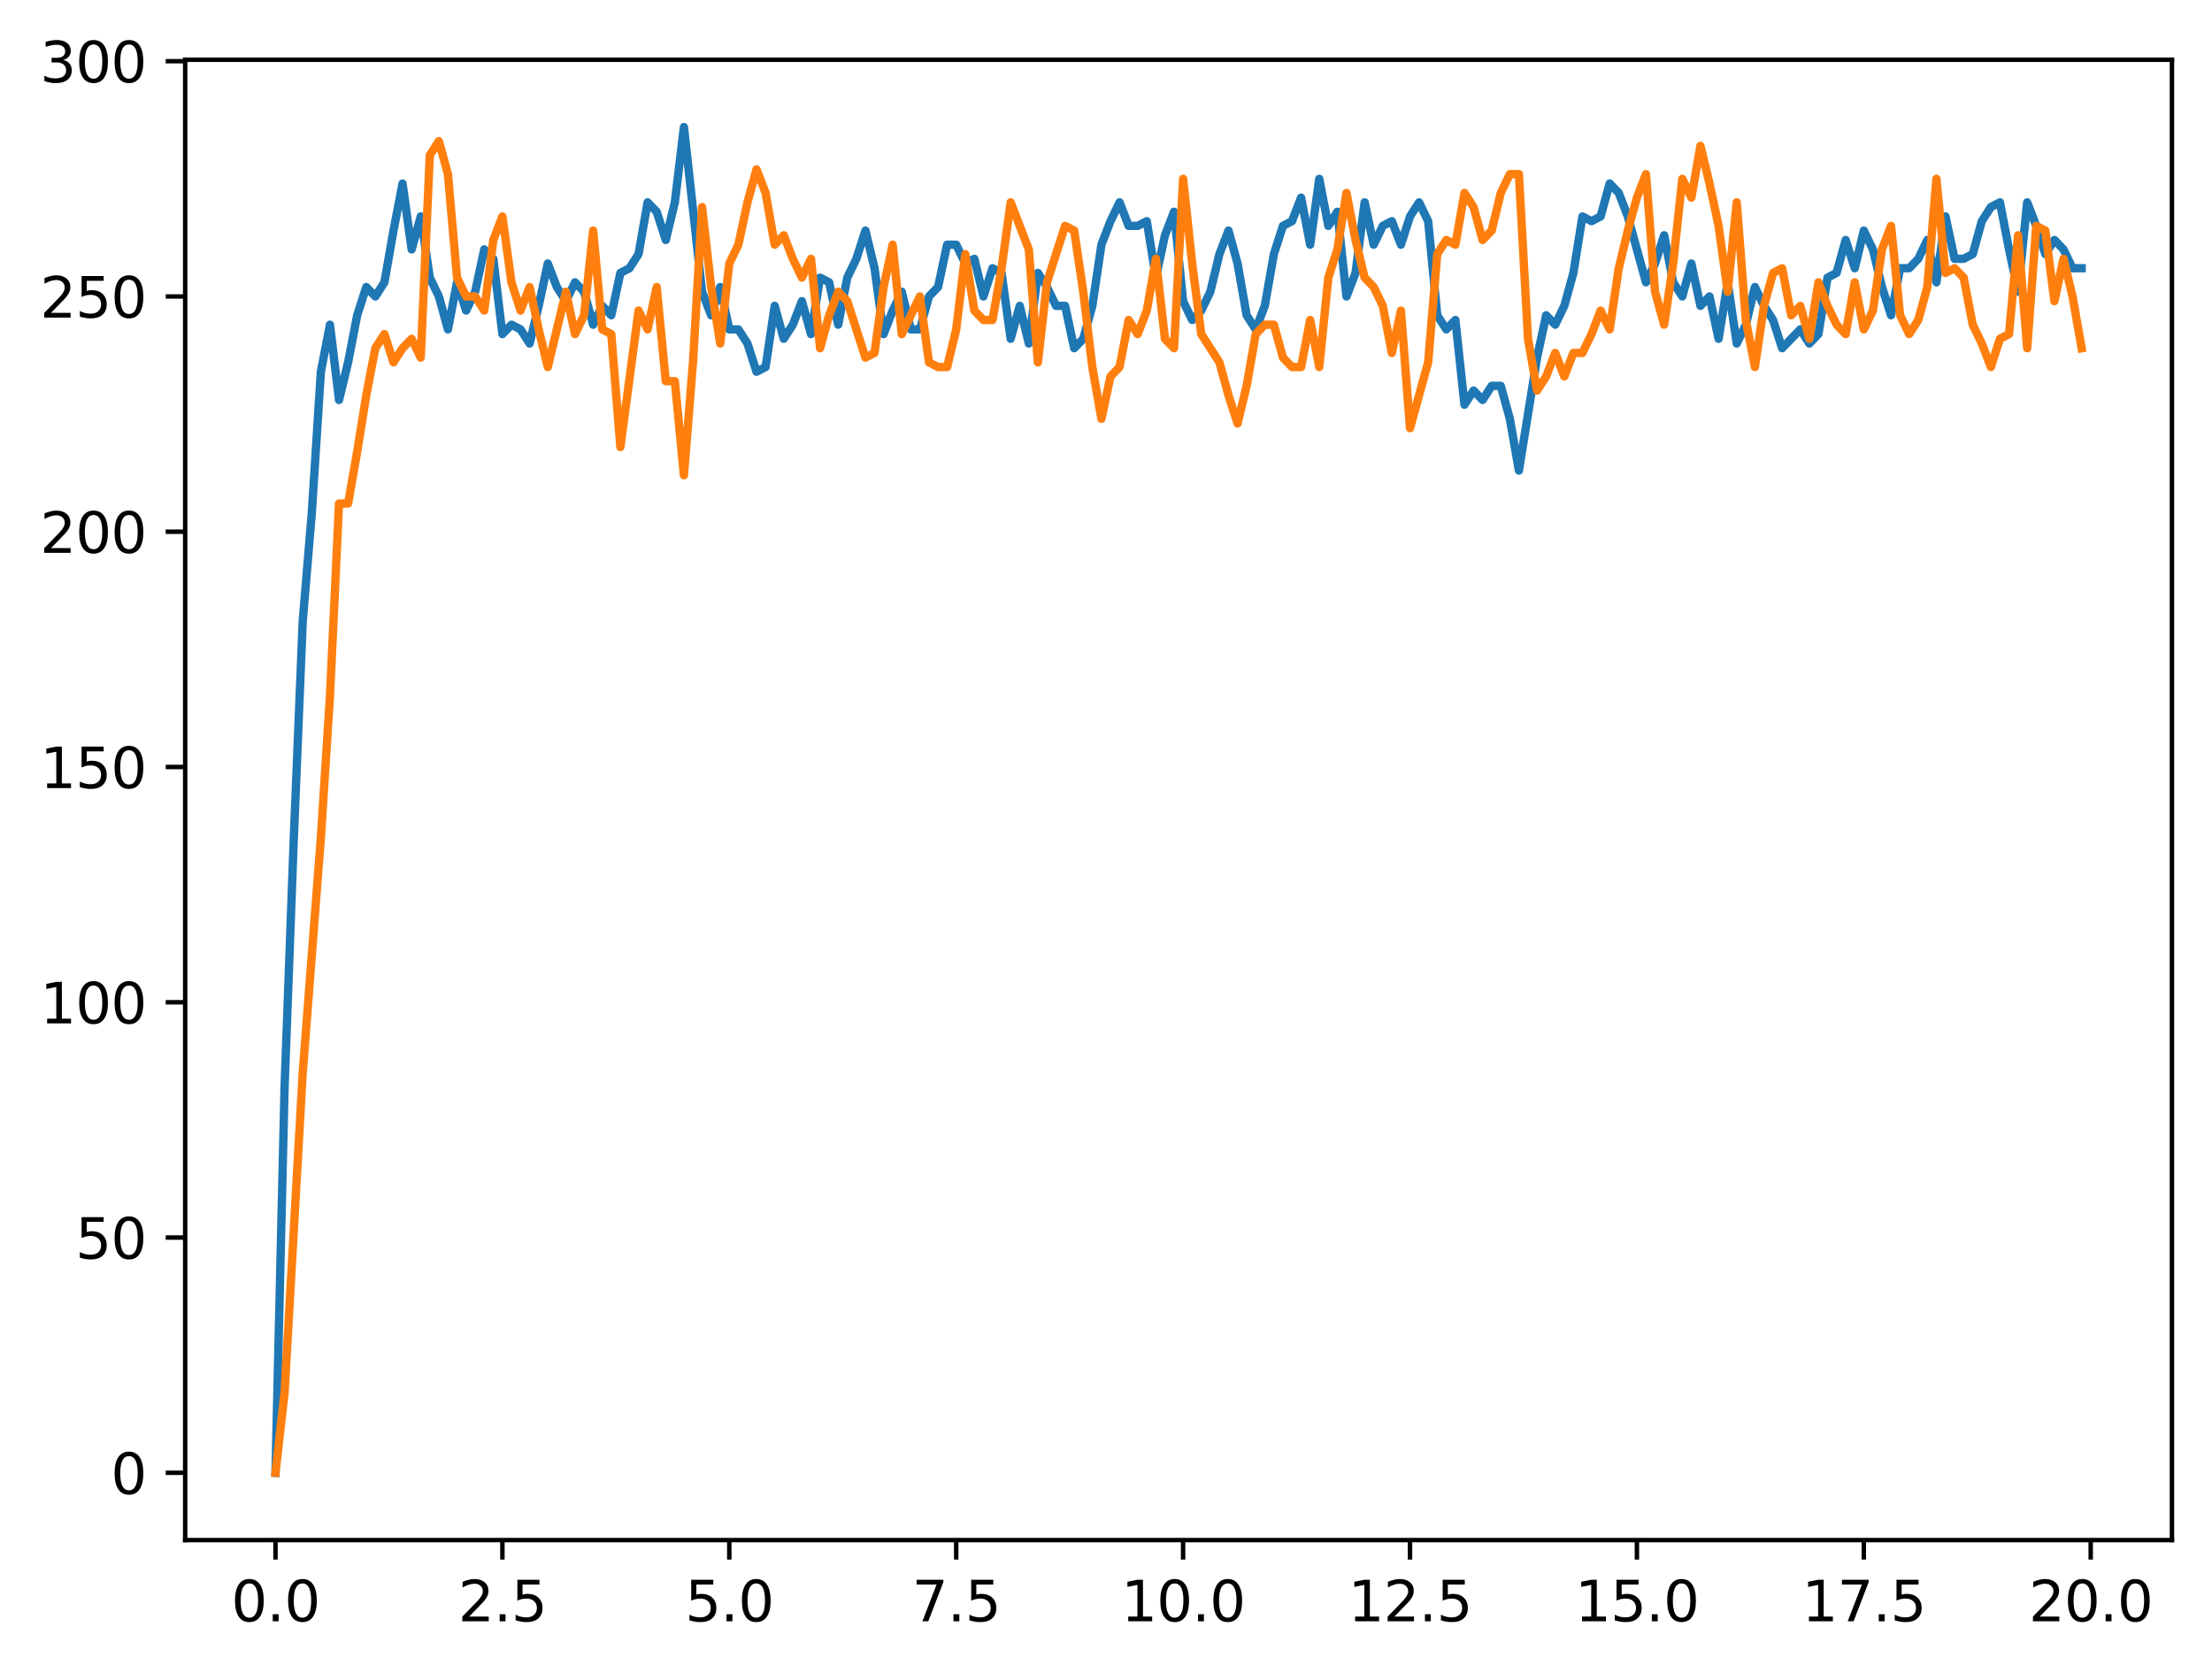<?xml version="1.0" encoding="utf-8" standalone="no"?>
<!DOCTYPE svg PUBLIC "-//W3C//DTD SVG 1.1//EN"
  "http://www.w3.org/Graphics/SVG/1.1/DTD/svg11.dtd">
<svg xmlns:xlink="http://www.w3.org/1999/xlink" width="397.608pt" height="300.736pt" viewBox="0 0 397.608 300.736" xmlns="http://www.w3.org/2000/svg" version="1.1">
 <defs>
  <style type="text/css">*{stroke-linejoin: round; stroke-linecap: butt}</style>
 </defs>
 <g id="figure_1">
  <g id="patch_1">
   <path d="M 0 300.736 
L 397.608 300.736 
L 397.608 0 
L 0 0 
z
" style="fill: #ffffff"/>
  </g>
  <g id="axes_1">
   <g id="patch_2">
    <path d="M 33.288 276.857 
L 390.408 276.857 
L 390.408 10.745 
L 33.288 10.745 
z
" style="fill: #ffffff"/>
   </g>
   <g id="matplotlib.axis_1">
    <g id="xtick_1">
     <g id="line2d_1">
      <defs>
       <path id="m5a22a9abc0" d="M 0 0 
L 0 3.5 
" style="stroke: #000000; stroke-width: 0.8"/>
      </defs>
      <g>
       <use xlink:href="#m5a22a9abc0" x="49.52" y="276.857" style="stroke: #000000; stroke-width: 0.8"/>
      </g>
     </g>
     <g id="text_1">
      <!-- 0.0 -->
      <g transform="translate(41.569 291.456) scale(0.1 -0.1)">
       <defs>
        <path id="DejaVuSans-30" d="M 2034 4250 
Q 1547 4250 1301 3770 
Q 1056 3291 1056 2328 
Q 1056 1369 1301 889 
Q 1547 409 2034 409 
Q 2525 409 2770 889 
Q 3016 1369 3016 2328 
Q 3016 3291 2770 3770 
Q 2525 4250 2034 4250 
z
M 2034 4750 
Q 2819 4750 3233 4129 
Q 3647 3509 3647 2328 
Q 3647 1150 3233 529 
Q 2819 -91 2034 -91 
Q 1250 -91 836 529 
Q 422 1150 422 2328 
Q 422 3509 836 4129 
Q 1250 4750 2034 4750 
z
" transform="scale(0.016)"/>
        <path id="DejaVuSans-2e" d="M 684 794 
L 1344 794 
L 1344 0 
L 684 0 
L 684 794 
z
" transform="scale(0.016)"/>
       </defs>
       <use xlink:href="#DejaVuSans-30"/>
       <use xlink:href="#DejaVuSans-2e" x="63.623"/>
       <use xlink:href="#DejaVuSans-30" x="95.41"/>
      </g>
     </g>
    </g>
    <g id="xtick_2">
     <g id="line2d_2">
      <g>
       <use xlink:href="#m5a22a9abc0" x="90.306" y="276.857" style="stroke: #000000; stroke-width: 0.8"/>
      </g>
     </g>
     <g id="text_2">
      <!-- 2.5 -->
      <g transform="translate(82.354 291.456) scale(0.1 -0.1)">
       <defs>
        <path id="DejaVuSans-32" d="M 1228 531 
L 3431 531 
L 3431 0 
L 469 0 
L 469 531 
Q 828 903 1448 1529 
Q 2069 2156 2228 2338 
Q 2531 2678 2651 2914 
Q 2772 3150 2772 3378 
Q 2772 3750 2511 3984 
Q 2250 4219 1831 4219 
Q 1534 4219 1204 4116 
Q 875 4013 500 3803 
L 500 4441 
Q 881 4594 1212 4672 
Q 1544 4750 1819 4750 
Q 2544 4750 2975 4387 
Q 3406 4025 3406 3419 
Q 3406 3131 3298 2873 
Q 3191 2616 2906 2266 
Q 2828 2175 2409 1742 
Q 1991 1309 1228 531 
z
" transform="scale(0.016)"/>
        <path id="DejaVuSans-35" d="M 691 4666 
L 3169 4666 
L 3169 4134 
L 1269 4134 
L 1269 2991 
Q 1406 3038 1543 3061 
Q 1681 3084 1819 3084 
Q 2600 3084 3056 2656 
Q 3513 2228 3513 1497 
Q 3513 744 3044 326 
Q 2575 -91 1722 -91 
Q 1428 -91 1123 -41 
Q 819 9 494 109 
L 494 744 
Q 775 591 1075 516 
Q 1375 441 1709 441 
Q 2250 441 2565 725 
Q 2881 1009 2881 1497 
Q 2881 1984 2565 2268 
Q 2250 2553 1709 2553 
Q 1456 2553 1204 2497 
Q 953 2441 691 2322 
L 691 4666 
z
" transform="scale(0.016)"/>
       </defs>
       <use xlink:href="#DejaVuSans-32"/>
       <use xlink:href="#DejaVuSans-2e" x="63.623"/>
       <use xlink:href="#DejaVuSans-35" x="95.41"/>
      </g>
     </g>
    </g>
    <g id="xtick_3">
     <g id="line2d_3">
      <g>
       <use xlink:href="#m5a22a9abc0" x="131.092" y="276.857" style="stroke: #000000; stroke-width: 0.8"/>
      </g>
     </g>
     <g id="text_3">
      <!-- 5.0 -->
      <g transform="translate(123.14 291.456) scale(0.1 -0.1)">
       <use xlink:href="#DejaVuSans-35"/>
       <use xlink:href="#DejaVuSans-2e" x="63.623"/>
       <use xlink:href="#DejaVuSans-30" x="95.41"/>
      </g>
     </g>
    </g>
    <g id="xtick_4">
     <g id="line2d_4">
      <g>
       <use xlink:href="#m5a22a9abc0" x="171.877" y="276.857" style="stroke: #000000; stroke-width: 0.8"/>
      </g>
     </g>
     <g id="text_4">
      <!-- 7.5 -->
      <g transform="translate(163.926 291.456) scale(0.1 -0.1)">
       <defs>
        <path id="DejaVuSans-37" d="M 525 4666 
L 3525 4666 
L 3525 4397 
L 1831 0 
L 1172 0 
L 2766 4134 
L 525 4134 
L 525 4666 
z
" transform="scale(0.016)"/>
       </defs>
       <use xlink:href="#DejaVuSans-37"/>
       <use xlink:href="#DejaVuSans-2e" x="63.623"/>
       <use xlink:href="#DejaVuSans-35" x="95.41"/>
      </g>
     </g>
    </g>
    <g id="xtick_5">
     <g id="line2d_5">
      <g>
       <use xlink:href="#m5a22a9abc0" x="212.663" y="276.857" style="stroke: #000000; stroke-width: 0.8"/>
      </g>
     </g>
     <g id="text_5">
      <!-- 10.0 -->
      <g transform="translate(201.53 291.456) scale(0.1 -0.1)">
       <defs>
        <path id="DejaVuSans-31" d="M 794 531 
L 1825 531 
L 1825 4091 
L 703 3866 
L 703 4441 
L 1819 4666 
L 2450 4666 
L 2450 531 
L 3481 531 
L 3481 0 
L 794 0 
L 794 531 
z
" transform="scale(0.016)"/>
       </defs>
       <use xlink:href="#DejaVuSans-31"/>
       <use xlink:href="#DejaVuSans-30" x="63.623"/>
       <use xlink:href="#DejaVuSans-2e" x="127.246"/>
       <use xlink:href="#DejaVuSans-30" x="159.033"/>
      </g>
     </g>
    </g>
    <g id="xtick_6">
     <g id="line2d_6">
      <g>
       <use xlink:href="#m5a22a9abc0" x="253.449" y="276.857" style="stroke: #000000; stroke-width: 0.8"/>
      </g>
     </g>
     <g id="text_6">
      <!-- 12.5 -->
      <g transform="translate(242.316 291.456) scale(0.1 -0.1)">
       <use xlink:href="#DejaVuSans-31"/>
       <use xlink:href="#DejaVuSans-32" x="63.623"/>
       <use xlink:href="#DejaVuSans-2e" x="127.246"/>
       <use xlink:href="#DejaVuSans-35" x="159.033"/>
      </g>
     </g>
    </g>
    <g id="xtick_7">
     <g id="line2d_7">
      <g>
       <use xlink:href="#m5a22a9abc0" x="294.235" y="276.857" style="stroke: #000000; stroke-width: 0.8"/>
      </g>
     </g>
     <g id="text_7">
      <!-- 15.0 -->
      <g transform="translate(283.102 291.456) scale(0.1 -0.1)">
       <use xlink:href="#DejaVuSans-31"/>
       <use xlink:href="#DejaVuSans-35" x="63.623"/>
       <use xlink:href="#DejaVuSans-2e" x="127.246"/>
       <use xlink:href="#DejaVuSans-30" x="159.033"/>
      </g>
     </g>
    </g>
    <g id="xtick_8">
     <g id="line2d_8">
      <g>
       <use xlink:href="#m5a22a9abc0" x="335.02" y="276.857" style="stroke: #000000; stroke-width: 0.8"/>
      </g>
     </g>
     <g id="text_8">
      <!-- 17.5 -->
      <g transform="translate(323.888 291.456) scale(0.1 -0.1)">
       <use xlink:href="#DejaVuSans-31"/>
       <use xlink:href="#DejaVuSans-37" x="63.623"/>
       <use xlink:href="#DejaVuSans-2e" x="127.246"/>
       <use xlink:href="#DejaVuSans-35" x="159.033"/>
      </g>
     </g>
    </g>
    <g id="xtick_9">
     <g id="line2d_9">
      <g>
       <use xlink:href="#m5a22a9abc0" x="375.806" y="276.857" style="stroke: #000000; stroke-width: 0.8"/>
      </g>
     </g>
     <g id="text_9">
      <!-- 20.0 -->
      <g transform="translate(364.673 291.456) scale(0.1 -0.1)">
       <use xlink:href="#DejaVuSans-32"/>
       <use xlink:href="#DejaVuSans-30" x="63.623"/>
       <use xlink:href="#DejaVuSans-2e" x="127.246"/>
       <use xlink:href="#DejaVuSans-30" x="159.033"/>
      </g>
     </g>
    </g>
   </g>
   <g id="matplotlib.axis_2">
    <g id="ytick_1">
     <g id="line2d_10">
      <defs>
       <path id="m70430a772f" d="M 0 0 
L -3.5 0 
" style="stroke: #000000; stroke-width: 0.8"/>
      </defs>
      <g>
       <use xlink:href="#m70430a772f" x="33.288" y="264.761" style="stroke: #000000; stroke-width: 0.8"/>
      </g>
     </g>
     <g id="text_10">
      <!-- 0 -->
      <g transform="translate(19.925 268.561) scale(0.1 -0.1)">
       <use xlink:href="#DejaVuSans-30"/>
      </g>
     </g>
    </g>
    <g id="ytick_2">
     <g id="line2d_11">
      <g>
       <use xlink:href="#m70430a772f" x="33.288" y="222.468" style="stroke: #000000; stroke-width: 0.8"/>
      </g>
     </g>
     <g id="text_11">
      <!-- 50 -->
      <g transform="translate(13.562 226.267) scale(0.1 -0.1)">
       <use xlink:href="#DejaVuSans-35"/>
       <use xlink:href="#DejaVuSans-30" x="63.623"/>
      </g>
     </g>
    </g>
    <g id="ytick_3">
     <g id="line2d_12">
      <g>
       <use xlink:href="#m70430a772f" x="33.288" y="180.174" style="stroke: #000000; stroke-width: 0.8"/>
      </g>
     </g>
     <g id="text_12">
      <!-- 100 -->
      <g transform="translate(7.2 183.973) scale(0.1 -0.1)">
       <use xlink:href="#DejaVuSans-31"/>
       <use xlink:href="#DejaVuSans-30" x="63.623"/>
       <use xlink:href="#DejaVuSans-30" x="127.246"/>
      </g>
     </g>
    </g>
    <g id="ytick_4">
     <g id="line2d_13">
      <g>
       <use xlink:href="#m70430a772f" x="33.288" y="137.88" style="stroke: #000000; stroke-width: 0.8"/>
      </g>
     </g>
     <g id="text_13">
      <!-- 150 -->
      <g transform="translate(7.2 141.68) scale(0.1 -0.1)">
       <use xlink:href="#DejaVuSans-31"/>
       <use xlink:href="#DejaVuSans-35" x="63.623"/>
       <use xlink:href="#DejaVuSans-30" x="127.246"/>
      </g>
     </g>
    </g>
    <g id="ytick_5">
     <g id="line2d_14">
      <g>
       <use xlink:href="#m70430a772f" x="33.288" y="95.587" style="stroke: #000000; stroke-width: 0.8"/>
      </g>
     </g>
     <g id="text_14">
      <!-- 200 -->
      <g transform="translate(7.2 99.386) scale(0.1 -0.1)">
       <use xlink:href="#DejaVuSans-32"/>
       <use xlink:href="#DejaVuSans-30" x="63.623"/>
       <use xlink:href="#DejaVuSans-30" x="127.246"/>
      </g>
     </g>
    </g>
    <g id="ytick_6">
     <g id="line2d_15">
      <g>
       <use xlink:href="#m70430a772f" x="33.288" y="53.293" style="stroke: #000000; stroke-width: 0.8"/>
      </g>
     </g>
     <g id="text_15">
      <!-- 250 -->
      <g transform="translate(7.2 57.092) scale(0.1 -0.1)">
       <use xlink:href="#DejaVuSans-32"/>
       <use xlink:href="#DejaVuSans-35" x="63.623"/>
       <use xlink:href="#DejaVuSans-30" x="127.246"/>
      </g>
     </g>
    </g>
    <g id="ytick_7">
     <g id="line2d_16">
      <g>
       <use xlink:href="#m70430a772f" x="33.288" y="10.999" style="stroke: #000000; stroke-width: 0.8"/>
      </g>
     </g>
     <g id="text_16">
      <!-- 300 -->
      <g transform="translate(7.2 14.798) scale(0.1 -0.1)">
       <defs>
        <path id="DejaVuSans-33" d="M 2597 2516 
Q 3050 2419 3304 2112 
Q 3559 1806 3559 1356 
Q 3559 666 3084 287 
Q 2609 -91 1734 -91 
Q 1441 -91 1130 -33 
Q 819 25 488 141 
L 488 750 
Q 750 597 1062 519 
Q 1375 441 1716 441 
Q 2309 441 2620 675 
Q 2931 909 2931 1356 
Q 2931 1769 2642 2001 
Q 2353 2234 1838 2234 
L 1294 2234 
L 1294 2753 
L 1863 2753 
Q 2328 2753 2575 2939 
Q 2822 3125 2822 3475 
Q 2822 3834 2567 4026 
Q 2313 4219 1838 4219 
Q 1578 4219 1281 4162 
Q 984 4106 628 3988 
L 628 4550 
Q 988 4650 1302 4700 
Q 1616 4750 1894 4750 
Q 2613 4750 3031 4423 
Q 3450 4097 3450 3541 
Q 3450 3153 3228 2886 
Q 3006 2619 2597 2516 
z
" transform="scale(0.016)"/>
       </defs>
       <use xlink:href="#DejaVuSans-33"/>
       <use xlink:href="#DejaVuSans-30" x="63.623"/>
       <use xlink:href="#DejaVuSans-30" x="127.246"/>
      </g>
     </g>
    </g>
   </g>
   <g id="line2d_17">
    <path d="M 49.52 264.761 
L 51.152 195.4 
L 52.783 151.414 
L 54.415 111.658 
L 56.046 92.203 
L 57.677 66.827 
L 59.309 58.368 
L 60.94 71.902 
L 62.572 65.135 
L 64.203 56.676 
L 65.835 51.601 
L 67.466 53.293 
L 69.097 50.755 
L 70.729 41.451 
L 72.36 32.992 
L 73.992 44.834 
L 75.623 38.913 
L 77.255 49.909 
L 78.886 53.293 
L 80.517 59.214 
L 82.149 50.755 
L 83.78 55.831 
L 85.412 52.447 
L 87.043 44.834 
L 88.675 46.526 
L 90.306 60.06 
L 91.937 58.368 
L 93.569 59.214 
L 95.2 61.752 
L 96.832 54.985 
L 98.463 47.372 
L 100.095 51.601 
L 101.726 54.139 
L 103.357 50.755 
L 104.989 52.447 
L 106.62 58.368 
L 108.252 54.985 
L 109.883 56.676 
L 111.515 49.064 
L 113.146 48.218 
L 114.777 45.68 
L 116.409 36.375 
L 118.04 38.067 
L 119.672 43.142 
L 121.303 36.375 
L 122.935 22.841 
L 126.197 52.447 
L 127.829 56.676 
L 129.46 51.601 
L 131.092 59.214 
L 132.723 59.214 
L 134.355 61.752 
L 135.986 66.827 
L 137.617 65.981 
L 139.249 54.985 
L 140.88 60.906 
L 142.512 58.368 
L 144.143 54.139 
L 145.775 60.06 
L 147.406 49.909 
L 149.037 50.755 
L 150.669 58.368 
L 152.3 49.909 
L 153.932 46.526 
L 155.563 41.451 
L 157.195 48.218 
L 158.826 60.06 
L 160.457 55.831 
L 162.089 52.447 
L 163.72 59.214 
L 165.352 59.214 
L 166.983 53.293 
L 168.615 51.601 
L 170.246 43.988 
L 171.877 43.988 
L 173.509 47.372 
L 175.14 46.526 
L 176.772 53.293 
L 178.403 48.218 
L 180.035 49.064 
L 181.666 60.906 
L 183.297 54.985 
L 184.929 61.752 
L 186.56 49.064 
L 188.192 51.601 
L 189.823 54.985 
L 191.455 54.985 
L 193.086 62.598 
L 194.717 60.906 
L 196.349 54.985 
L 197.98 43.988 
L 199.612 39.759 
L 201.243 36.375 
L 202.875 40.605 
L 204.506 40.605 
L 206.137 39.759 
L 207.769 49.909 
L 209.4 42.297 
L 211.032 38.067 
L 212.663 54.139 
L 214.295 57.522 
L 215.926 55.831 
L 217.558 52.447 
L 219.189 45.68 
L 220.82 41.451 
L 222.452 47.372 
L 224.083 56.676 
L 225.715 59.214 
L 227.346 54.985 
L 228.978 45.68 
L 230.609 40.605 
L 232.24 39.759 
L 233.872 35.53 
L 235.503 43.988 
L 237.135 32.146 
L 238.766 40.605 
L 240.398 38.067 
L 242.029 53.293 
L 243.66 49.064 
L 245.292 36.375 
L 246.923 43.988 
L 248.555 40.605 
L 250.186 39.759 
L 251.818 43.988 
L 253.449 38.913 
L 255.08 36.375 
L 256.712 39.759 
L 258.343 56.676 
L 259.975 59.214 
L 261.606 57.522 
L 263.238 72.748 
L 264.869 70.21 
L 266.5 71.902 
L 268.132 69.365 
L 269.763 69.365 
L 271.395 75.286 
L 273.026 84.59 
L 276.289 64.289 
L 277.92 56.676 
L 279.552 58.368 
L 281.183 54.985 
L 282.815 49.064 
L 284.446 38.913 
L 286.078 39.759 
L 287.709 38.913 
L 289.34 32.992 
L 290.972 34.684 
L 292.603 38.913 
L 295.866 50.755 
L 297.498 47.372 
L 299.129 42.297 
L 300.76 50.755 
L 302.392 53.293 
L 304.023 47.372 
L 305.655 54.985 
L 307.286 53.293 
L 308.918 60.906 
L 310.549 50.755 
L 312.18 61.752 
L 313.812 58.368 
L 315.443 51.601 
L 317.075 54.985 
L 318.706 57.522 
L 320.338 62.598 
L 323.6 59.214 
L 325.232 61.752 
L 326.863 60.06 
L 328.495 49.909 
L 330.126 49.064 
L 331.758 43.142 
L 333.389 48.218 
L 335.02 41.451 
L 336.652 44.834 
L 338.283 51.601 
L 339.915 56.676 
L 341.546 48.218 
L 343.178 48.218 
L 344.809 46.526 
L 346.44 43.142 
L 348.072 50.755 
L 349.703 38.913 
L 351.335 46.526 
L 352.966 46.526 
L 354.598 45.68 
L 356.229 39.759 
L 357.86 37.221 
L 359.492 36.375 
L 361.123 44.834 
L 362.755 52.447 
L 364.386 36.375 
L 366.018 40.605 
L 367.649 45.68 
L 369.28 43.142 
L 370.912 44.834 
L 372.543 48.218 
L 374.175 48.218 
L 374.175 48.218 
" clip-path="url(#p8425c6e9ea)" style="fill: none; stroke: #1f77b4; stroke-width: 1.5; stroke-linecap: square"/>
   </g>
   <g id="line2d_18">
    <path d="M 49.52 264.761 
L 51.152 250.382 
L 54.415 192.862 
L 57.677 150.568 
L 59.309 125.192 
L 60.94 90.511 
L 62.572 90.511 
L 64.203 81.207 
L 65.835 71.056 
L 67.466 62.598 
L 69.097 60.06 
L 70.729 65.135 
L 72.36 62.598 
L 73.992 60.906 
L 75.623 64.289 
L 77.255 27.917 
L 78.886 25.379 
L 80.517 31.3 
L 82.149 49.909 
L 83.78 53.293 
L 85.412 53.293 
L 87.043 55.831 
L 88.675 43.142 
L 90.306 38.913 
L 91.937 50.755 
L 93.569 55.831 
L 95.2 51.601 
L 96.832 59.214 
L 98.463 65.981 
L 101.726 52.447 
L 103.357 60.06 
L 104.989 56.676 
L 106.62 41.451 
L 108.252 59.214 
L 109.883 60.06 
L 111.515 80.361 
L 114.777 55.831 
L 116.409 59.214 
L 118.04 51.601 
L 119.672 68.519 
L 121.303 68.519 
L 122.935 85.436 
L 124.566 65.135 
L 126.197 37.221 
L 127.829 51.601 
L 129.46 61.752 
L 131.092 47.372 
L 132.723 43.988 
L 134.355 36.375 
L 135.986 30.454 
L 137.617 34.684 
L 139.249 43.988 
L 140.88 42.297 
L 142.512 46.526 
L 144.143 49.909 
L 145.775 46.526 
L 147.406 62.598 
L 149.037 56.676 
L 150.669 52.447 
L 152.3 54.139 
L 155.563 64.289 
L 157.195 63.443 
L 158.826 51.601 
L 160.457 43.988 
L 162.089 60.06 
L 165.352 53.293 
L 166.983 65.135 
L 168.615 65.981 
L 170.246 65.981 
L 171.877 59.214 
L 173.509 45.68 
L 175.14 55.831 
L 176.772 57.522 
L 178.403 57.522 
L 180.035 48.218 
L 181.666 36.375 
L 184.929 44.834 
L 186.56 65.135 
L 188.192 50.755 
L 191.455 40.605 
L 193.086 41.451 
L 194.717 52.447 
L 196.349 65.981 
L 197.98 75.286 
L 199.612 67.673 
L 201.243 65.981 
L 202.875 57.522 
L 204.506 60.06 
L 206.137 55.831 
L 207.769 46.526 
L 209.4 60.906 
L 211.032 62.598 
L 212.663 32.146 
L 214.295 47.372 
L 215.926 60.06 
L 219.189 65.135 
L 220.82 71.056 
L 222.452 76.132 
L 224.083 69.365 
L 225.715 60.06 
L 227.346 58.368 
L 228.978 58.368 
L 230.609 64.289 
L 232.24 65.981 
L 233.872 65.981 
L 235.503 57.522 
L 237.135 65.981 
L 238.766 49.909 
L 240.398 44.834 
L 242.029 34.684 
L 243.66 43.142 
L 245.292 49.909 
L 246.923 51.601 
L 248.555 54.985 
L 250.186 63.443 
L 251.818 55.831 
L 253.449 76.977 
L 256.712 65.135 
L 258.343 45.68 
L 259.975 43.142 
L 261.606 43.988 
L 263.238 34.684 
L 264.869 37.221 
L 266.5 43.142 
L 268.132 41.451 
L 269.763 34.684 
L 271.395 31.3 
L 273.026 31.3 
L 274.658 60.906 
L 276.289 70.21 
L 277.92 67.673 
L 279.552 63.443 
L 281.183 67.673 
L 282.815 63.443 
L 284.446 63.443 
L 286.078 60.06 
L 287.709 55.831 
L 289.34 59.214 
L 290.972 48.218 
L 292.603 41.451 
L 294.235 35.53 
L 295.866 31.3 
L 297.498 52.447 
L 299.129 58.368 
L 300.76 47.372 
L 302.392 32.146 
L 304.023 35.53 
L 305.655 26.225 
L 307.286 32.992 
L 308.918 40.605 
L 310.549 52.447 
L 312.18 36.375 
L 313.812 57.522 
L 315.443 65.981 
L 317.075 54.985 
L 318.706 49.064 
L 320.338 48.218 
L 321.969 56.676 
L 323.6 54.985 
L 325.232 60.906 
L 326.863 50.755 
L 328.495 54.985 
L 330.126 58.368 
L 331.758 60.06 
L 333.389 50.755 
L 335.02 59.214 
L 336.652 55.831 
L 338.283 44.834 
L 339.915 40.605 
L 341.546 56.676 
L 343.178 60.06 
L 344.809 57.522 
L 346.44 51.601 
L 348.072 32.146 
L 349.703 49.064 
L 351.335 48.218 
L 352.966 49.909 
L 354.598 58.368 
L 356.229 61.752 
L 357.86 65.981 
L 359.492 60.906 
L 361.123 60.06 
L 362.755 42.297 
L 364.386 62.598 
L 366.018 40.605 
L 367.649 41.451 
L 369.28 54.139 
L 370.912 46.526 
L 372.543 53.293 
L 374.175 62.598 
L 374.175 62.598 
" clip-path="url(#p8425c6e9ea)" style="fill: none; stroke: #ff7f0e; stroke-width: 1.5; stroke-linecap: square"/>
   </g>
   <g id="patch_3">
    <path d="M 33.288 276.857 
L 33.288 10.745 
" style="fill: none; stroke: #000000; stroke-width: 0.8; stroke-linejoin: miter; stroke-linecap: square"/>
   </g>
   <g id="patch_4">
    <path d="M 390.408 276.857 
L 390.408 10.745 
" style="fill: none; stroke: #000000; stroke-width: 0.8; stroke-linejoin: miter; stroke-linecap: square"/>
   </g>
   <g id="patch_5">
    <path d="M 33.288 276.857 
L 390.408 276.857 
" style="fill: none; stroke: #000000; stroke-width: 0.8; stroke-linejoin: miter; stroke-linecap: square"/>
   </g>
   <g id="patch_6">
    <path d="M 33.288 10.745 
L 390.408 10.745 
" style="fill: none; stroke: #000000; stroke-width: 0.8; stroke-linejoin: miter; stroke-linecap: square"/>
   </g>
  </g>
 </g>
 <defs>
  <clipPath id="p8425c6e9ea">
   <rect x="33.288" y="10.745" width="357.12" height="266.112"/>
  </clipPath>
 </defs>
</svg>
